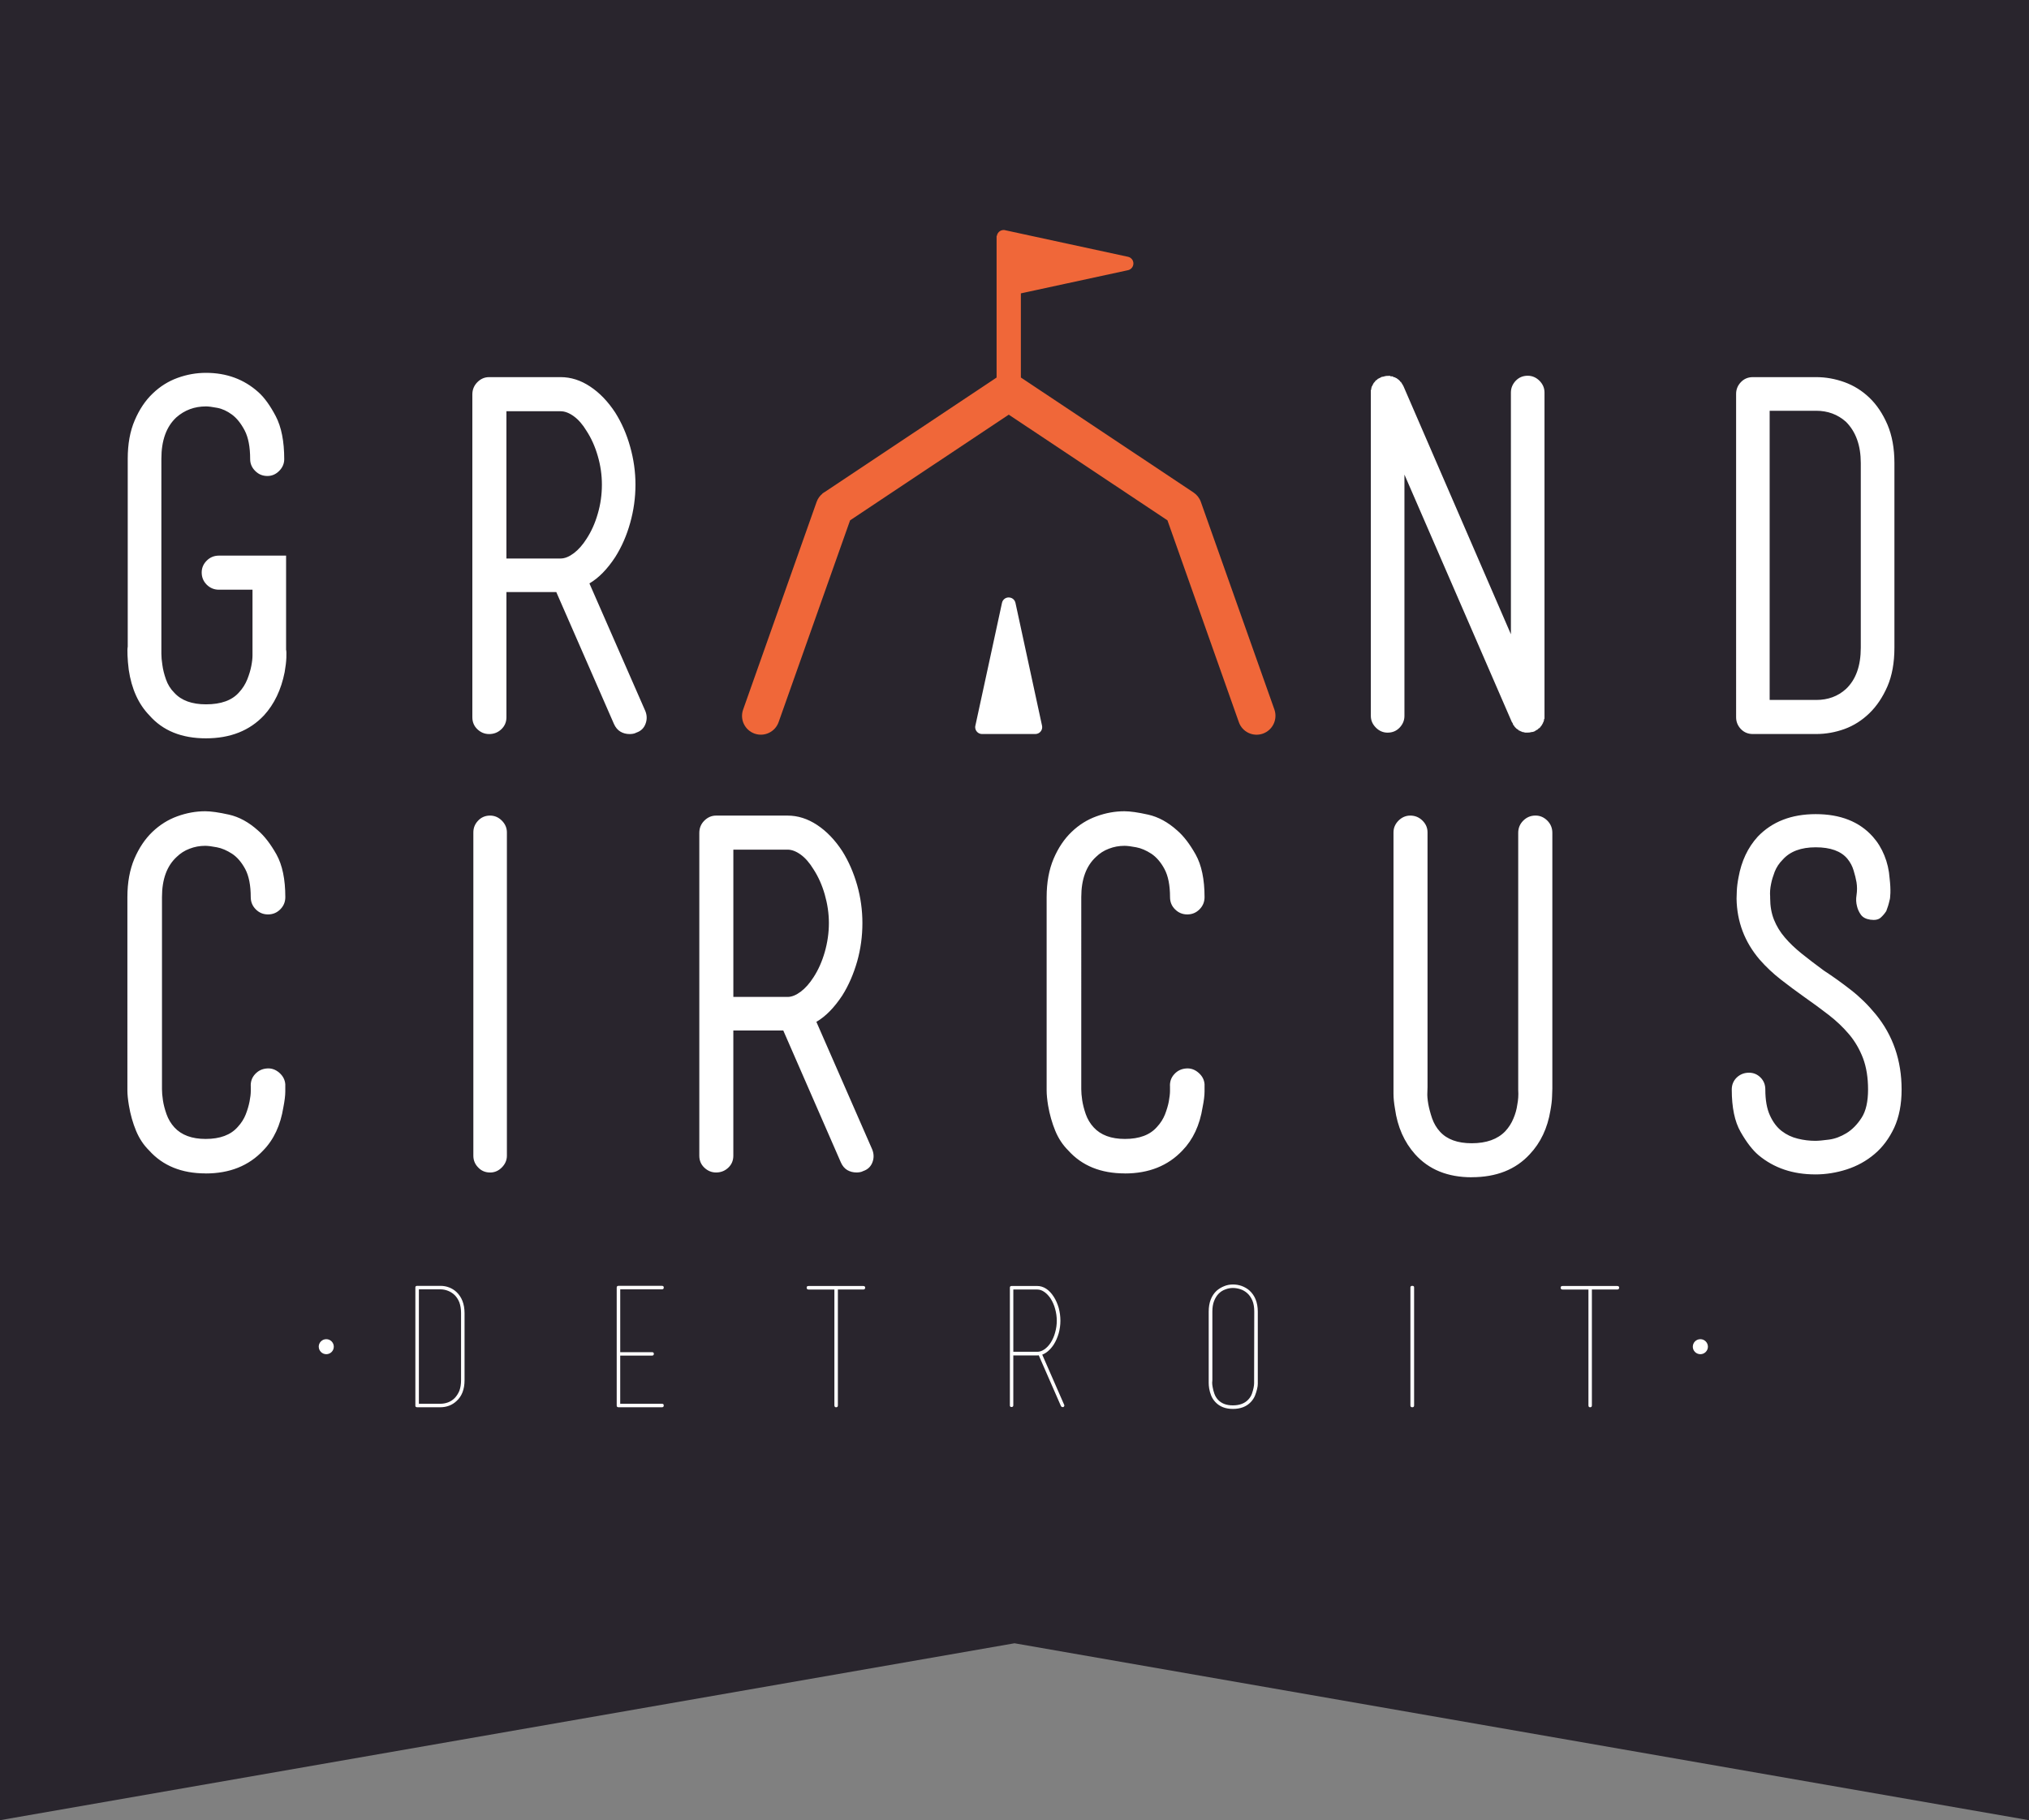 <svg xmlns="http://www.w3.org/2000/svg" width="150" height="134.593" viewBox="81.321 73.272 150 134.593" enable-background="new 81.321 73.272 150 134.593"><rect x="81.321" y="73.272" width="150" height="134.593" fill="#808080" stroke="none"/><path fill="#29252D" d="M81.32 73.272h150v134.594l-75-13.082-75 13.082z"/><path fill="#fff" d="M215.52 160.113c-1.658 0-3.053-.473-4.188-1.417-.45-.38-.892-.955-1.33-1.723-.44-.766-.655-1.813-.655-3.138 0-.354.125-.65.37-.888.25-.235.552-.354.907-.354.328 0 .616.12.848.354.238.238.356.533.356.888 0 .78.113 1.42.34 1.915.226.496.513.88.87 1.155.352.27.75.46 1.188.565.434.108.868.16 1.295.16.237 0 .573-.032 1.01-.09.435-.056.87-.218 1.296-.477.424-.26.797-.64 1.118-1.138.32-.495.478-1.193.478-2.09 0-.88-.123-1.645-.37-2.31-.253-.66-.593-1.25-1.032-1.77-.44-.52-.94-.996-1.508-1.435-.57-.438-1.17-.883-1.81-1.33-.568-.4-1.14-.83-1.718-1.277-.58-.452-1.105-.946-1.58-1.488-1.11-1.302-1.678-2.806-1.703-4.506 0-.097.008-.287.018-.57.012-.283.052-.615.125-.992.216-1.207.687-2.21 1.42-3.016 1.063-1.112 2.495-1.668 4.29-1.668 1.82 0 3.23.557 4.22 1.668.358.402.642.863.853 1.386.214.52.346 1.085.39 1.7.05.428.066.786.057 1.08-.012.3-.034.47-.057.515-.068.31-.152.58-.248.82-.118.184-.26.35-.422.493-.17.144-.417.19-.753.144-.328-.047-.564-.172-.706-.373s-.233-.408-.282-.62c-.07-.26-.083-.534-.037-.815.05-.33.05-.65 0-.96-.046-.258-.115-.55-.214-.87-.093-.32-.248-.608-.46-.868-.472-.566-1.254-.848-2.343-.848-1.085 0-1.902.304-2.446.922-.26.258-.453.554-.586.885-.125.328-.215.625-.265.888-.07.33-.096.65-.07.957v.108c0 .59.095 1.126.283 1.596.19.472.456.91.8 1.31.34.403.757.8 1.24 1.19.488.39 1.032.81 1.648 1.26.69.45 1.356.93 2.003 1.436.652.507 1.262 1.104 1.827 1.792 1.277 1.56 1.917 3.415 1.917 5.57 0 1.086-.183 2.026-.546 2.82-.373.79-.853 1.442-1.46 1.952-.597.507-1.286.885-2.05 1.133-.767.247-1.545.37-2.325.37zM190.122 160.325c-1.775 0-3.167-.566-4.185-1.7-.804-.9-1.302-2.025-1.488-3.37-.075-.428-.11-.792-.11-1.1v-19.332c0-.333.124-.62.37-.87.25-.247.54-.373.87-.373.357 0 .656.126.906.374s.37.536.37.87v18.832c0 .023-.002.155-.012.394-.015.234.01.52.066.85.06.332.155.684.282 1.063.135.38.326.71.588.994.52.57 1.3.852 2.342.852 1.086 0 1.915-.296 2.484-.89.26-.282.46-.596.6-.94.145-.34.24-.68.284-1.01.07-.353.096-.72.07-1.1v-19.012c0-.358.126-.657.374-.905.25-.248.547-.374.907-.374.33 0 .62.125.87.373.246.248.372.547.372.905v18.905c0 .096-.01.29-.02.586-.007.297-.05.646-.123 1.046-.215 1.3-.722 2.376-1.526 3.228-1.04 1.134-2.47 1.7-4.292 1.7zM164.48 160.04c-1.775 0-3.173-.565-4.19-1.703-.402-.4-.723-.884-.956-1.45-.233-.57-.415-1.195-.532-1.882-.068-.427-.105-.793-.105-1.102V139.61c0-1.087.174-2.034.515-2.838.343-.804.787-1.465 1.33-1.983.543-.524 1.156-.908 1.845-1.156.687-.25 1.37-.373 2.057-.373.427 0 1.01.083 1.756.25.748.166 1.462.554 2.148 1.17.47.404.924.993 1.363 1.774.437.782.66 1.834.66 3.156 0 .356-.126.657-.374.905-.25.25-.547.374-.904.374-.35 0-.654-.126-.902-.375-.253-.248-.372-.55-.372-.905 0-.875-.137-1.565-.41-2.076-.27-.504-.6-.885-.972-1.133-.38-.245-.75-.407-1.118-.476-.368-.07-.657-.108-.87-.108-.402 0-.787.072-1.152.214-.368.137-.68.342-.942.598-.73.664-1.098 1.66-1.098 2.98V153.816c0 .227.022.5.07.82.05.318.136.657.263 1.026.132.368.325.694.587.977.522.566 1.287.852 2.307.852 1.064 0 1.856-.295 2.373-.89.265-.283.456-.592.588-.92.127-.332.225-.65.284-.96.053-.305.088-.566.088-.778v-.318c-.024-.357.08-.666.316-.923.235-.26.534-.4.89-.424.328-.024.63.08.902.318.275.236.422.52.446.85v.534c0 .306-.05.7-.145 1.17-.21 1.326-.71 2.39-1.486 3.19-1.07 1.137-2.49 1.703-4.26 1.703zM117.554 159.973c-.353 0-.65-.124-.885-.376-.24-.245-.354-.538-.354-.866v-23.908c0-.333.115-.62.353-.87.235-.247.53-.373.884-.373.33 0 .623.125.87.373.245.247.373.536.373.87v23.908c0 .328-.127.62-.373.867-.247.252-.538.376-.87.376zM96.524 160.04c-1.773 0-3.167-.565-4.185-1.703-.406-.4-.724-.884-.96-1.45-.235-.57-.416-1.195-.53-1.882-.07-.427-.11-.793-.11-1.102V139.61c0-1.087.175-2.034.516-2.838.346-.804.79-1.465 1.33-1.983.548-.524 1.16-.908 1.845-1.156.69-.25 1.376-.373 2.06-.373.425 0 1.01.083 1.757.25.743.166 1.46.554 2.145 1.17.473.404.927.993 1.368 1.774.434.782.654 1.834.654 3.156 0 .356-.125.657-.375.905-.25.25-.548.374-.906.374-.353 0-.654-.126-.902-.375-.248-.248-.373-.55-.373-.905 0-.875-.138-1.565-.408-2.076-.272-.504-.598-.885-.976-1.133-.383-.245-.75-.407-1.12-.476-.366-.07-.655-.108-.866-.108-.402 0-.787.072-1.152.214-.37.137-.68.342-.944.598-.73.664-1.096 1.66-1.096 2.98V153.816c0 .227.022.5.07.82.048.318.136.657.266 1.026.13.368.326.694.584.977.522.566 1.29.852 2.307.852 1.064 0 1.858-.295 2.376-.89.263-.283.457-.592.587-.92.13-.332.223-.65.284-.96.06-.305.09-.566.09-.778v-.318c-.023-.357.08-.666.315-.923.238-.26.534-.4.89-.424.33-.024.63.08.904.318.27.236.418.52.443.85v.534c0 .306-.05.7-.142 1.17-.213 1.326-.708 2.39-1.49 3.19-1.066 1.137-2.48 1.703-4.256 1.703zM195.185 127.054s-.014.01-.04.037c-.02 0-.033.012-.033.036h-.034l-.037.035c0 .024-.01.034-.036.034l-.034.038h-.037c0 .022-.01.033-.034.033h-.038v.037h-.034l-.034.035c-.093.047-.19.07-.282.07-.05.023-.133.034-.25.034h-.178c-.044 0-.08-.01-.105-.032h-.07c-.048-.024-.077-.035-.09-.035-.01 0-.04-.012-.088-.035-.024-.024-.047-.035-.07-.035-.023 0-.047-.013-.072-.037l-.032-.033s-.012-.014-.04-.038h-.033c0-.02-.012-.033-.034-.033l-.04-.035-.034-.035-.034-.037-.037-.034c-.022-.023-.034-.047-.034-.07-.023 0-.033-.013-.033-.036l-.04-.035c-.02-.022-.03-.06-.03-.105-.023-.024-.038-.044-.038-.055 0-.012-.013-.03-.038-.053l-7.943-18.305v17.842c0 .332-.12.62-.357.87-.238.247-.53.37-.89.37-.326 0-.618-.123-.863-.37-.25-.25-.375-.538-.375-.87v-24.12h.034v-.14l.033-.037v-.074c.027 0 .04-.01.04-.033 0-.022 0-.037.016-.037.01 0 .013-.01.013-.033v-.037h.04v-.035c0-.023.01-.035.03-.035v-.032s.016-.01.038-.034l.038-.04c0-.02.01-.032.034-.032 0-.025.005-.038.017-.038s.016-.01.016-.033c.024 0 .037-.012.037-.035h.034l.04-.035.03-.037c.028 0 .035-.012.035-.034h.04l.03-.037h.038l.037-.035h.037c.044-.048.093-.07.14-.07.047 0 .096-.01.145-.034h.03c.05-.027.146-.037.288-.037H184.083c.022 0 .034.01.034.036H184.262c.022.023.044.033.066.033 0 0 .015.01.04.034h.07l.034.035c.024 0 .05.01.07.034h.038c0 .024.015.037.034.037l.034.035h.037v.037h.032c0 .02.015.035.04.035 0 .023.01.035.033.035.022.024.037.045.037.07.022 0 .037.012.037.034h.032v.04h.037v.034c0 .02.012.032.034.032v.035s.012.013.037.035c0 .024.005.037.017.037.013 0 .016.01.016.032 0 0 .017.025.04.07l7.942 18.34V102.3c0-.334.123-.625.356-.872.238-.247.532-.372.888-.372.33 0 .62.125.87.372.245.248.37.538.37.87V126.418s-.01.014-.037.04v.103l-.034.034v.072c-.023 0-.036.012-.036.035v.036l-.032.037v.032c-.024 0-.04.013-.04.04v.032h-.03v.035l-.038.035c0 .024-.01.035-.034.035 0 .024-.007.037-.017.037-.015 0-.018.01-.018.034zM96.546 127.868c-1.795 0-3.19-.565-4.183-1.7-.804-.828-1.314-1.95-1.525-3.37-.05-.4-.08-.756-.09-1.064-.01-.306-.01-.52.016-.64V107.19c0-1.086.17-2.033.517-2.838.342-.8.783-1.465 1.33-1.983.542-.523 1.157-.908 1.84-1.155.69-.25 1.386-.372 2.095-.372 1.515 0 2.805.47 3.866 1.42.452.4.88.998 1.296 1.788.414.795.625 1.852.625 3.177 0 .328-.126.62-.374.868-.25.25-.537.374-.868.374-.358 0-.66-.125-.905-.375-.248-.246-.372-.54-.372-.868 0-.897-.134-1.607-.408-2.13-.272-.517-.586-.908-.94-1.17-.355-.26-.715-.426-1.08-.495-.368-.07-.645-.107-.836-.107-.85 0-1.58.27-2.197.814-.736.687-1.102 1.704-1.102 3.05V121.61c0 .227.022.505.074.833.044.333.132.687.265 1.065.13.376.336.712.62.993.52.57 1.3.853 2.34.853 1.112 0 1.928-.295 2.446-.888.262-.283.463-.602.606-.957.14-.356.24-.684.298-.994.06-.306.088-.565.088-.78v-4.857h-2.48c-.355 0-.656-.125-.906-.373-.248-.25-.37-.55-.37-.902 0-.335.123-.623.37-.873.25-.25.552-.373.907-.373h4.962v6.953c.026.093.03.293.02.603-.013.31-.055.66-.126 1.063-.258 1.302-.77 2.365-1.525 3.192-1.065 1.135-2.497 1.7-4.294 1.7zM129.014 125.812c.142.33.152.657.032.976-.115.32-.34.54-.672.654-.096.05-.18.08-.265.09-.087.012-.163.02-.234.02-.26 0-.49-.06-.69-.18-.2-.118-.36-.31-.477-.57l-4.262-9.75h-3.685v9.258c0 .354-.127.65-.375.885-.248.236-.55.357-.902.357-.336 0-.623-.12-.873-.357-.245-.235-.37-.53-.37-.885v-23.874c0-.354.125-.653.37-.903.25-.25.537-.374.873-.374h5.283c.757 0 1.482.23 2.18.694.697.46 1.318 1.103 1.86 1.932.475.756.843 1.596 1.1 2.52.26.92.393 1.854.393 2.8 0 .97-.132 1.913-.392 2.837-.257.923-.624 1.763-1.1 2.517-.59.902-1.226 1.552-1.912 1.954l4.116 9.398zm-10.25-11.242h4.005c.305 0 .63-.134.972-.39.343-.26.66-.618.942-1.066.356-.543.635-1.164.833-1.863.203-.694.302-1.41.302-2.142 0-.712-.1-1.416-.303-2.112-.2-.698-.478-1.32-.833-1.863-.282-.47-.598-.832-.942-1.082-.34-.247-.667-.37-.973-.37h-4.007v10.89zM215.588 127.55h-4.678c-.36 0-.654-.123-.892-.37-.235-.25-.35-.542-.35-.87V102.4c0-.33.115-.617.35-.867.238-.25.532-.374.892-.374h4.678c.71 0 1.405.124 2.094.373.687.25 1.3.63 1.846 1.154.544.522.983 1.182 1.33 1.986.34.803.514 1.75.514 2.84v13.654c0 1.11-.174 2.063-.515 2.856-.346.792-.785 1.455-1.33 1.985-.546.53-1.16.922-1.845 1.172-.69.248-1.383.37-2.094.37zm-3.44-2.52h3.44c.875 0 1.606-.27 2.2-.81.732-.69 1.097-1.707 1.097-3.053v-13.655c0-1.3-.365-2.32-1.098-3.052-.613-.546-1.35-.814-2.2-.814h-3.439v21.385zM145.788 158.233c.14.33.155.657.034.976-.118.317-.34.538-.672.652-.098.05-.186.08-.27.09-.08.013-.157.02-.228.02-.258 0-.49-.06-.694-.178-.2-.12-.358-.306-.475-.57l-4.256-9.752h-3.692v9.26c0 .353-.123.648-.37.883-.248.237-.55.358-.907.358-.328 0-.62-.122-.868-.358s-.37-.53-.37-.884V134.86c0-.358.123-.657.37-.905.248-.247.54-.374.868-.374h5.288c.755 0 1.483.23 2.182.693.698.46 1.32 1.106 1.86 1.933.476.757.837 1.596 1.102 2.517.26.924.387 1.86.387 2.802 0 .972-.127 1.916-.387 2.84-.265.92-.625 1.762-1.1 2.516-.595.9-1.23 1.553-1.916 1.95l4.114 9.403zm-10.252-11.243h4.01c.307 0 .633-.134.974-.39.346-.262.655-.615.944-1.065.353-.542.63-1.166.83-1.863.2-.698.305-1.413.305-2.147 0-.71-.106-1.412-.305-2.11-.2-.698-.478-1.318-.83-1.86-.29-.474-.6-.835-.945-1.086-.34-.246-.667-.37-.973-.37h-4.01v10.89zM156.394 117.86l.98 4.53.983 4.544c.06.275-.115.546-.39.603-.034.006-.07.013-.108.013h-3.935c-.28 0-.51-.228-.51-.512 0-.042.01-.087.02-.13l.98-4.518.983-4.54c.056-.273.328-.45.603-.387.208.043.355.203.394.398z"/><path fill="#F06739" d="M142.126 109.773l-.008-.01.133-.085c.008-.005.013-.008.023-.012l12.854-8.564c.478-.318 1.1-.307 1.566.02l12.86 8.566c.25.168.442.41.543.696l5.44 15.36c.25.727-.13 1.52-.856 1.777-.726.256-1.522-.124-1.775-.85l-5.278-14.923-11.732-7.814-11.73 7.814-5.284 14.922c-.257.725-1.05 1.104-1.774.85-.726-.256-1.108-1.05-.85-1.776l5.434-15.36c.087-.24.234-.454.436-.61zM154.997 101.263V90.72h1.795v10.543zM164.7 93.254l-4.53.98-4.543.984c-.272.06-.542-.114-.603-.39-.008-.035-.012-.072-.012-.107v-3.934c0-.28.228-.507.507-.507.048 0 .092.006.132.02l4.518.978 4.543.982c.272.057.45.328.387.602-.044.206-.205.353-.4.392z"/><g fill="#fff"><path d="M112.028 177.206v-8.734c0-.077.046-.118.14-.118h1.717c.22 0 .437.038.64.118.206.078.387.192.544.34.392.373.59.886.595 1.545v4.974c0 .674-.2 1.19-.596 1.542-.158.15-.34.265-.545.343-.203.076-.42.116-.64.116h-1.718c-.092 0-.14-.043-.14-.124zm.26-.134h1.596c.19 0 .375-.033.557-.1.18-.068.344-.17.49-.316.14-.145.26-.326.35-.543.08-.216.124-.478.124-.782v-4.973c0-.3-.044-.558-.125-.783-.09-.223-.21-.402-.35-.542-.146-.137-.31-.243-.49-.312-.18-.072-.367-.108-.556-.108h-1.596v8.46zM126.913 177.206v-8.718c0-.093.046-.138.135-.134h3.212c.093 0 .135.045.13.134 0 .08-.042.12-.13.125h-3.087v4.645h2.344c.093 0 .142.04.142.12 0 .09-.05.136-.143.136h-2.344v3.56h3.087c.093 0 .135.043.13.133 0 .08-.042.124-.13.126h-3.212c-.09-.003-.135-.046-.135-.127zM140.956 168.488c0-.082.042-.122.135-.122h4.05c.092 0 .14.04.14.122 0 .09-.047.137-.14.137h-1.877v8.566c0 .096-.044.142-.132.142-.08 0-.122-.045-.126-.14v-8.567h-1.912c-.094 0-.136-.048-.136-.137zM155.98 177.19v-8.703c0-.082.042-.122.12-.122h1.912c.22 0 .436.066.647.2.21.137.394.332.56.59.158.243.28.522.37.83.082.31.126.626.126.95 0 .313-.044.624-.127.93-.09.308-.212.586-.37.837-.252.375-.536.623-.847.74l1.62 3.704c.008.018.013.038.018.05 0 .018-.004.032-.01.044-.01.032-.035.06-.07.08h-.046c-.06 0-.1-.026-.13-.08l-1.64-3.75c-.027.007-.06.012-.1.012h-1.78v3.687c0 .08-.043.124-.134.127-.078 0-.12-.044-.12-.126zm.255-3.96h1.778c.17 0 .343-.06.517-.178.177-.124.334-.288.47-.5.14-.22.254-.475.327-.756.08-.285.12-.57.12-.86 0-.3-.042-.59-.12-.872-.074-.284-.19-.537-.328-.76-.14-.21-.298-.38-.47-.498-.174-.123-.348-.18-.517-.18h-1.778v4.604zM170.678 175.53V170.253c0-.656.196-1.173.588-1.54.167-.144.35-.254.557-.336.206-.085.42-.124.645-.124.218 0 .434.035.645.108.21.08.397.184.562.324.417.372.628.893.632 1.568v5.34c0 .105-.014.238-.052.388-.034.15-.086.314-.152.485-.07.173-.174.332-.314.482-.322.338-.764.507-1.322.507-.552 0-.983-.17-1.297-.507-.14-.15-.244-.313-.315-.494-.068-.18-.118-.35-.142-.508-.025-.16-.035-.3-.035-.414zm.257 0c0 .09.012.198.037.325.024.145.064.302.123.47.06.17.147.32.267.45.265.284.635.42 1.105.417.485 0 .866-.14 1.133-.424.125-.134.218-.28.272-.436.056-.157.098-.304.123-.44.027-.136.04-.25.04-.343v-.146l.01-5.15c0-.32-.045-.592-.138-.812-.098-.224-.22-.402-.372-.538-.152-.137-.32-.236-.512-.3-.19-.06-.372-.092-.554-.092-.19 0-.38.035-.563.107-.19.068-.353.172-.493.313-.14.142-.25.324-.338.543-.086.223-.127.48-.127.777v5.08c-.01.115-.015.18-.015.198zM185.59 177.206v-8.734c0-.077.048-.118.14-.118.09 0 .136.04.133.118v8.734c0 .08-.044.124-.132.126-.092-.002-.14-.045-.14-.126zM196.696 168.488c0-.082.046-.122.14-.122h4.045c.094 0 .14.04.14.122 0 .09-.045.137-.14.137h-1.875v8.566c0 .096-.042.142-.132.142-.08 0-.12-.045-.123-.14v-8.567h-1.915c-.093 0-.14-.048-.14-.137z"/></g><path fill="#fff" d="M104.884 172.853c0-.307.253-.556.557-.556.307 0 .557.25.557.556 0 .308-.25.555-.556.555-.303 0-.556-.248-.556-.555zM206.468 172.853c0-.307.248-.556.56-.556.303 0 .556.25.556.556 0 .308-.253.555-.557.555-.31 0-.56-.248-.56-.555z"/></svg>